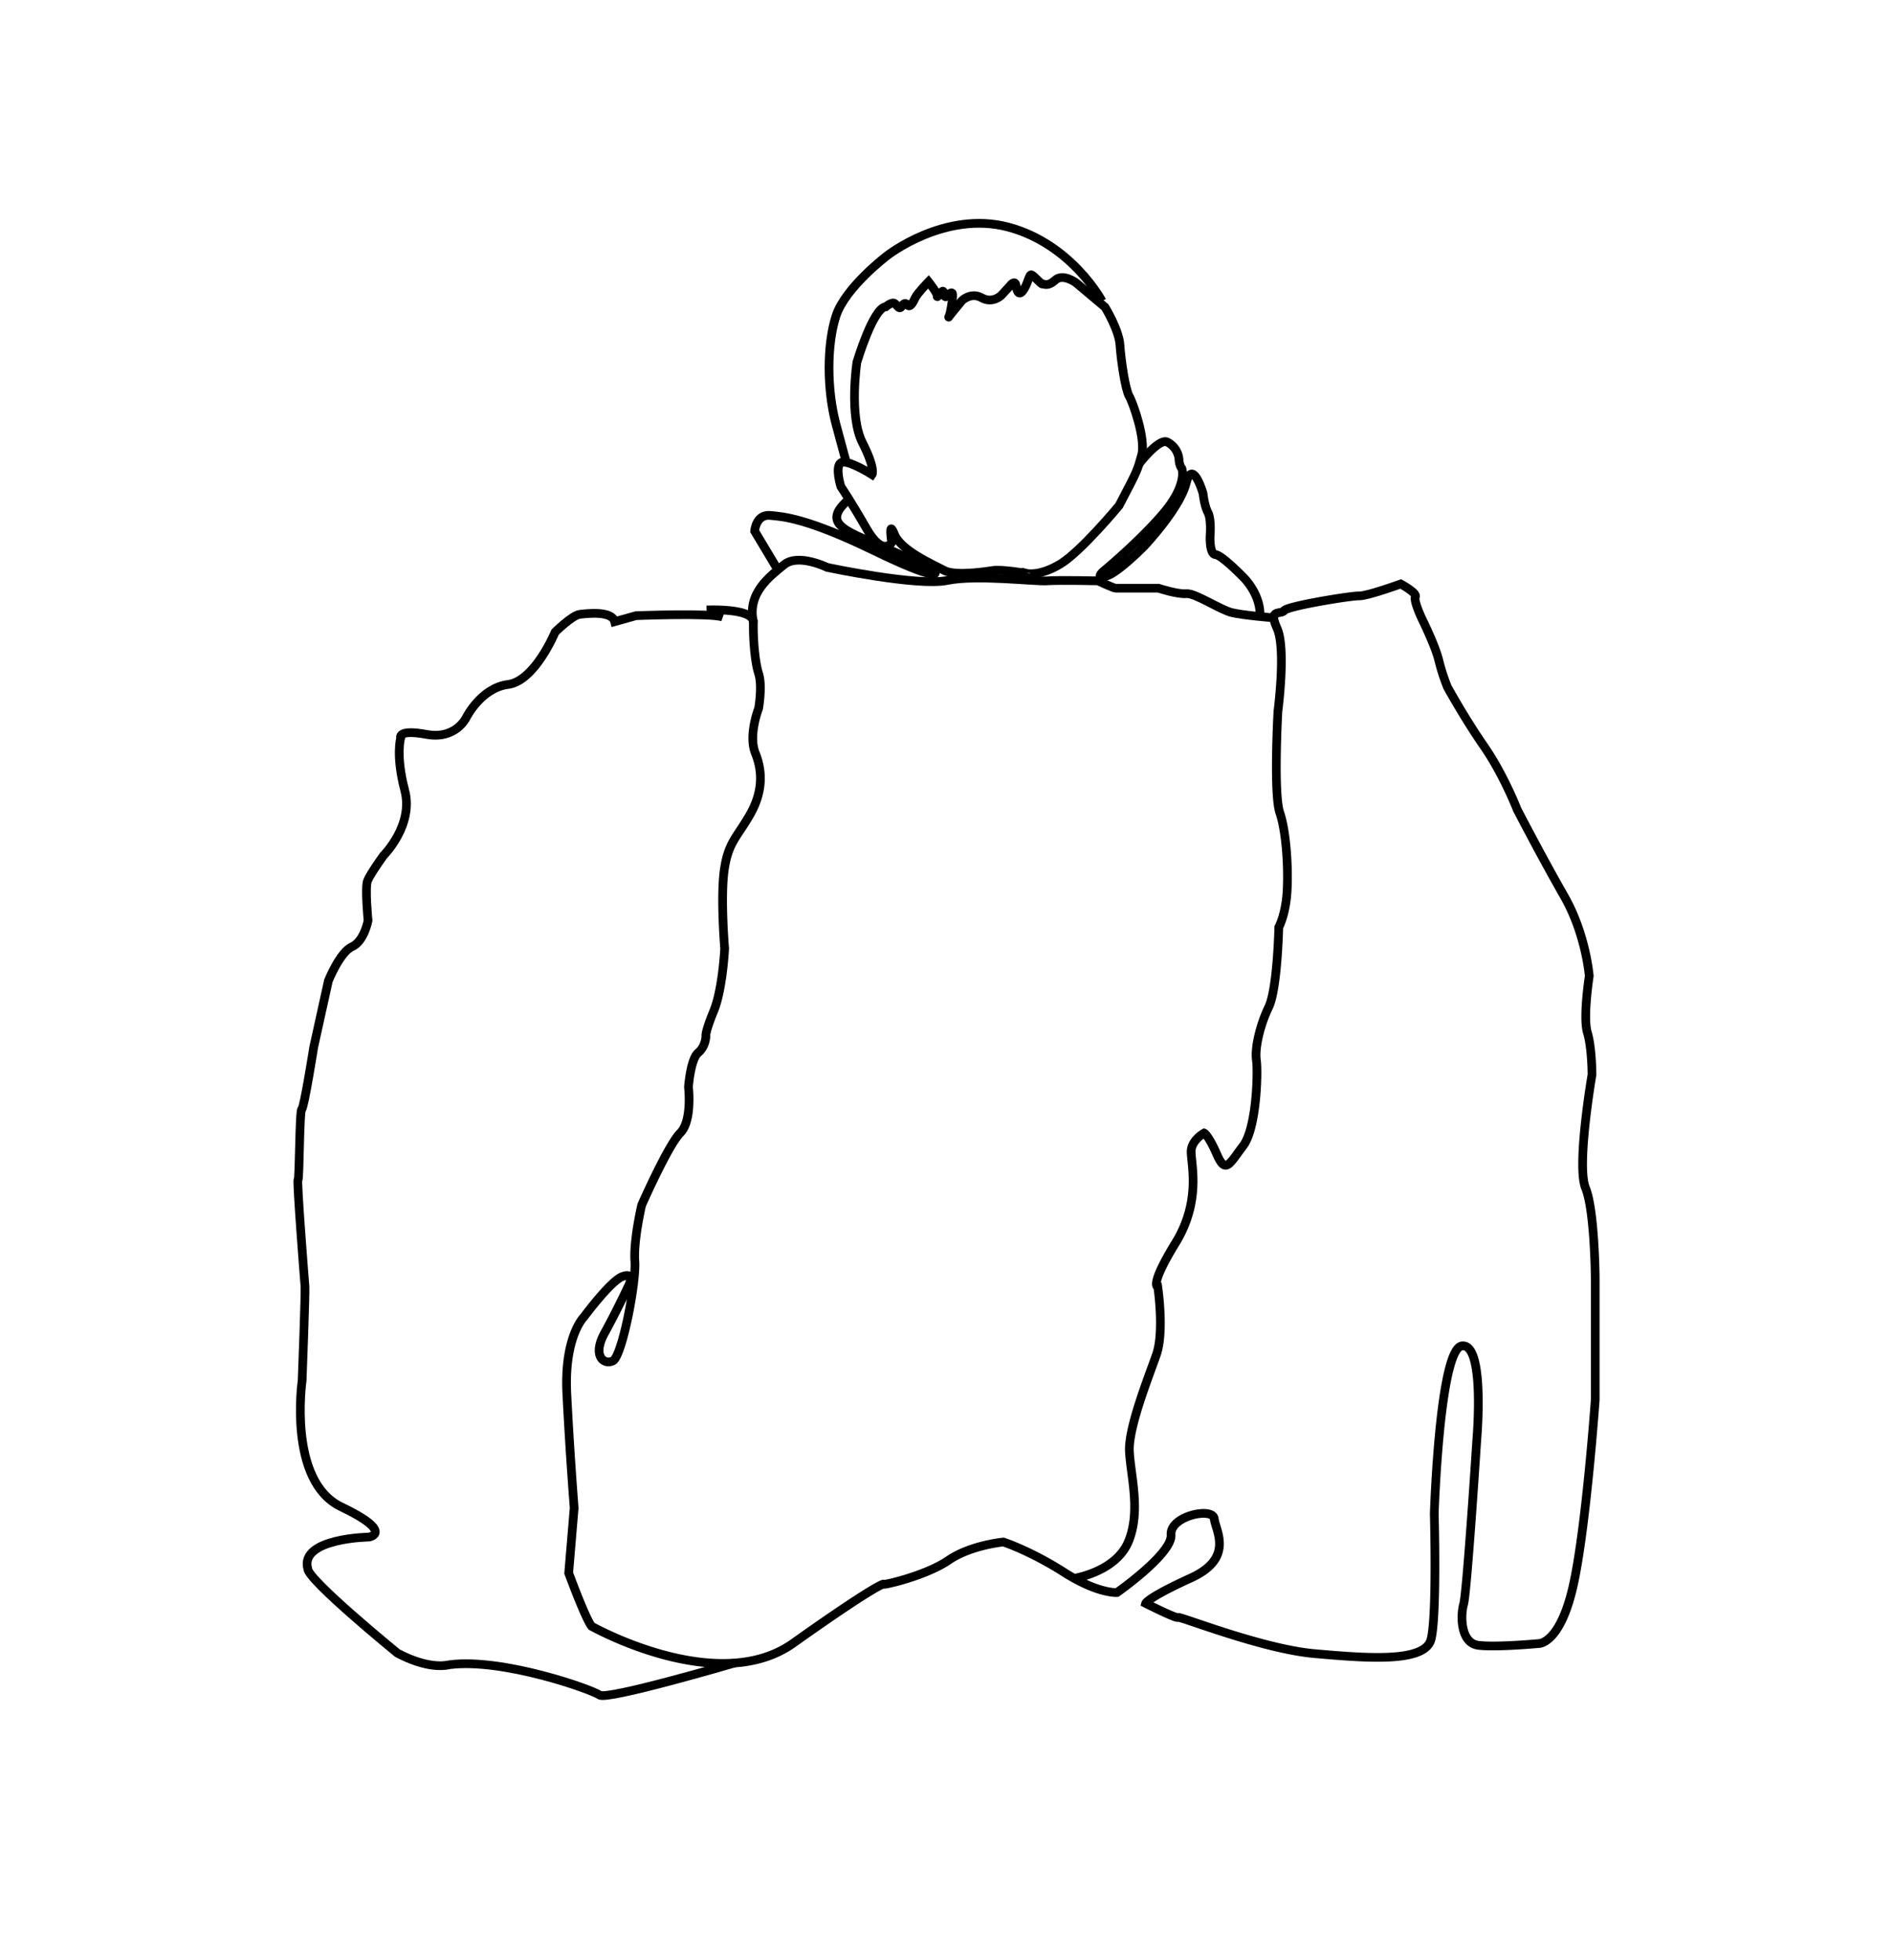 <svg xmlns="http://www.w3.org/2000/svg" viewBox="0 0 1521.9 1575.7"><defs><style>.cls-1{fill:none;stroke:#000;stroke-miterlimit:10;stroke-width:7px;}</style></defs><title>other</title><g id="other"><path class="cls-1" d="M568.1,490.3s37.9-1.8,37.6,9.9,1,31.3,4.2,41.2,0,28,0,28-8.5,21.6-2.6,36.1,6.1,31.1-4.4,49.4-17.4,22.2-20.6,44.2.3,63.4.3,63.4-1.6,32.7-8.8,50.2-6.3,20.2-6.3,20.2,0,8.1-6.2,13.3-7.8,27.6-7.8,27.6,3.2,27.1-6.6,36.9-31,57.9-31,57.9-6.7,28.2-5.5,45.3-10.3,76.5-17.7,80-16.7-4.2-6.6-22.5S506,1032,506,1032s4-9.5-5.6-5.9-30.9,32.4-30.9,32.4-16.1,15.7-13.8,61.8,5.9,91.8,5.9,91.8l-4.4,52.3s13.1,35.8,18.4,42.8c0,0,101.1,56.9,162,13.7s72.9-48.4,72.9-47.5,34.1-6.9,52-19.2,44.2-14.7,44.2-14.7,21.4,6.9,48.7,24.3,42.6,16.3,42.6,16.3,44.6-31.2,43.5-46.4,33.6-22.5,34.7-12.9,16.3,31.6-18.8,47.6-36.3,20.4-36.3,20.4,24.7,12.5,26,11.3,67.6,25.4,109.8,29.1,88.7,7.5,93.6-11.5,2.6-100.9,2.6-100.9,4.2-133.5,22.5-135,11.8,73.8,11.8,73.8-8,124.2-10.7,133.8-2.4,31.3,11.8,33.1,48.6-1.4,48.6-1.4,16.7.5,27.3-44.8,18.1-151.1,18.1-151.1v-98s-.4-54.3-7.8-72.3,5.2-91,5.2-91,0-21.6-3.7-33.9,1.5-45.4,1.5-45.4-2.6-33.6-20.3-64.5-37.6-69.3-37.6-69.3-10.9-28.1-26.7-50.9-29.4-47.6-29.4-47.6a157,157,0,0,1-7-21.7c-3-12.1-13.7-33.6-13.7-33.6s-6.7-14.2-5.1-17.3-11.8-10.3-11.8-10.3-26.6,9.7-33.6,9.6-57.6,8.2-60.1,11.8-13.1-2-5.7,14.2.7,66.7.7,66.7-3.7,66.1,1.5,81.5,6.9,43.5,5.9,62.6-6.7,29.5-6.7,29.5-1.1,49.7-8.1,64.2-11.3,32.8-9.9,42.7.1,54.8-10.7,68.9-14,23-21,7-10.3-17.3-10.3-17.3-9.5,5.1-10.4,13.7,9,39.3-12.5,74.4-14.4,35.4-14.4,35.4,5.4,36-1.1,54.6-22.6,58.6-21.7,77.7,9.4,48.2-.8,72.6-43.7,29.5-43.7,29.5"/><path class="cls-1" d="M590.4,1336.8s-102.5,30.1-108.4,25.7-77.8-29.9-120.5-24.4h0c-18.3,4.3-42.1-9.4-42.1-9.4s-71.9-58.6-72-67.8c-6.5-24.6,49.4-25.4,49.4-25.4s20.6-3.7-22.5-24.3-31.4-101.4-31.4-101.4,2.7-70.8,2.3-75.6-6.8-85.6-5.6-85.8,1.1-55.8,3-56.8,9.6-49.8,9.6-49.8L264,788.4s9.2-23,19-27.4,12.9-21,12.9-21-2.6-26.6-.4-32.1,12.9-20.3,12.9-20.3,24.4-24.3,17-52.3-3.3-42-3.3-42-3.1-7.4,20.7-3,32.1-13.6,32.1-13.6,11.9-23.8,33.5-26.5,37.9-42.1,37.9-42.1,13.7-13.6,19.9-14.3,25.8-3,28,5.9l17.1-4.8s59.8-2.4,69.8,1.1"/><path class="cls-1" d="M1021.6,496.4s-22.1-1.8-31.3-4-29.6-15.9-36.5-15.2-22.5-4.4-22.5-4.4H897c-1.8,0-14.3-5.9-14.3-5.9s-31-.7-40.9,0-56.7-5.2-80.4-.3-96.3-10.5-96.3-10.5-23.4-11.5-34.7-2.2-29.9,22.6-24.7,46.3"/><path class="cls-1" d="M625.4,458.1l-18.7-31.2s1-13.5,12.2-12.6,30.5,2.5,83.3,28.1,49.7,18,49.7,18-2.7-3.4-35.7-18-57.1-20.1-34.9-40"/><path class="cls-1" d="M798,458.6c-1,.1-29.2,5-38.7,0s-35-16.1-40.2-29.1-2.2,6.6-2.2,6.6-7.1,11.7-20.2-11.1S676,391.1,676,391.1s-4.9-15.8,0-19.1,25.1,9.5,25.1,9.5,3.1-4.3-7.8-25.8-4.4-64.5-4.4-64.5,13-43.7,23.2-44.6c0,0,5.1-4.4,7.3-2.6s3.5,4.7,5,2.9,2.9-4.6,5.1-1.8,4.8-2.5,6.4-5.9,10.6-12.7,10.6-12.7,7.5,9.4,7,11.6,3.9-5.2,4.8-3.9.9,5.1,2.2,4.3,4-4.2,5.1-2.8-1.7,18.1-2.9,19.2,10.7-13.3,10.7-13.3,7.2-7.1,15.9-2.2,15.7-2,15.7-2l6.8-7.4s4.3-6,5.1-.2,2.9,8.3,6.5,2.4,4-12.3,6.1-11.2,7.8,7.8,8.6,7.3,3.9,2.7,10.2-3.1,16.9,2.2,16.9,2.2l23.2,19.5s11.2,18.2,12,30.4,4.3,35.8,7.4,41.1,13.6,34.8,10,47.5-2.9,11.5-18.1,40.5c0,0-30.5,36.9-47.3,47s-27,7.5-27,7.5S805.5,457.4,798,458.6Z"/><path class="cls-1" d="M915.8,372.8s16.2-21.1,22.8-17.4a17.3,17.3,0,0,1,9.3,14.3c.3,4.8,2.3,7,2.3,7s4.7,12.8-14.8,35.8-48.9,47.2-48.9,47.2-6.3,6,3.1,3.3S920,438.9,920,438.9s28.4-30,33.6-50.5,13.6,8.2,13.6,8.2,1,9.9,3.9,15.3,1.8,18.5,1.8,18.5-.8,15,4.3,15.4,22.1,17.9,22.1,17.9,13.1,12.2,13.7,29.3"/><path class="cls-1" d="M886,242s-24.5-46-75.5-59.5-97.3,23-97.3,23-33.6,25.4-41.1,48.5-7.4,59.3,0,87,8,29.5,8,29.5"/></g></svg>